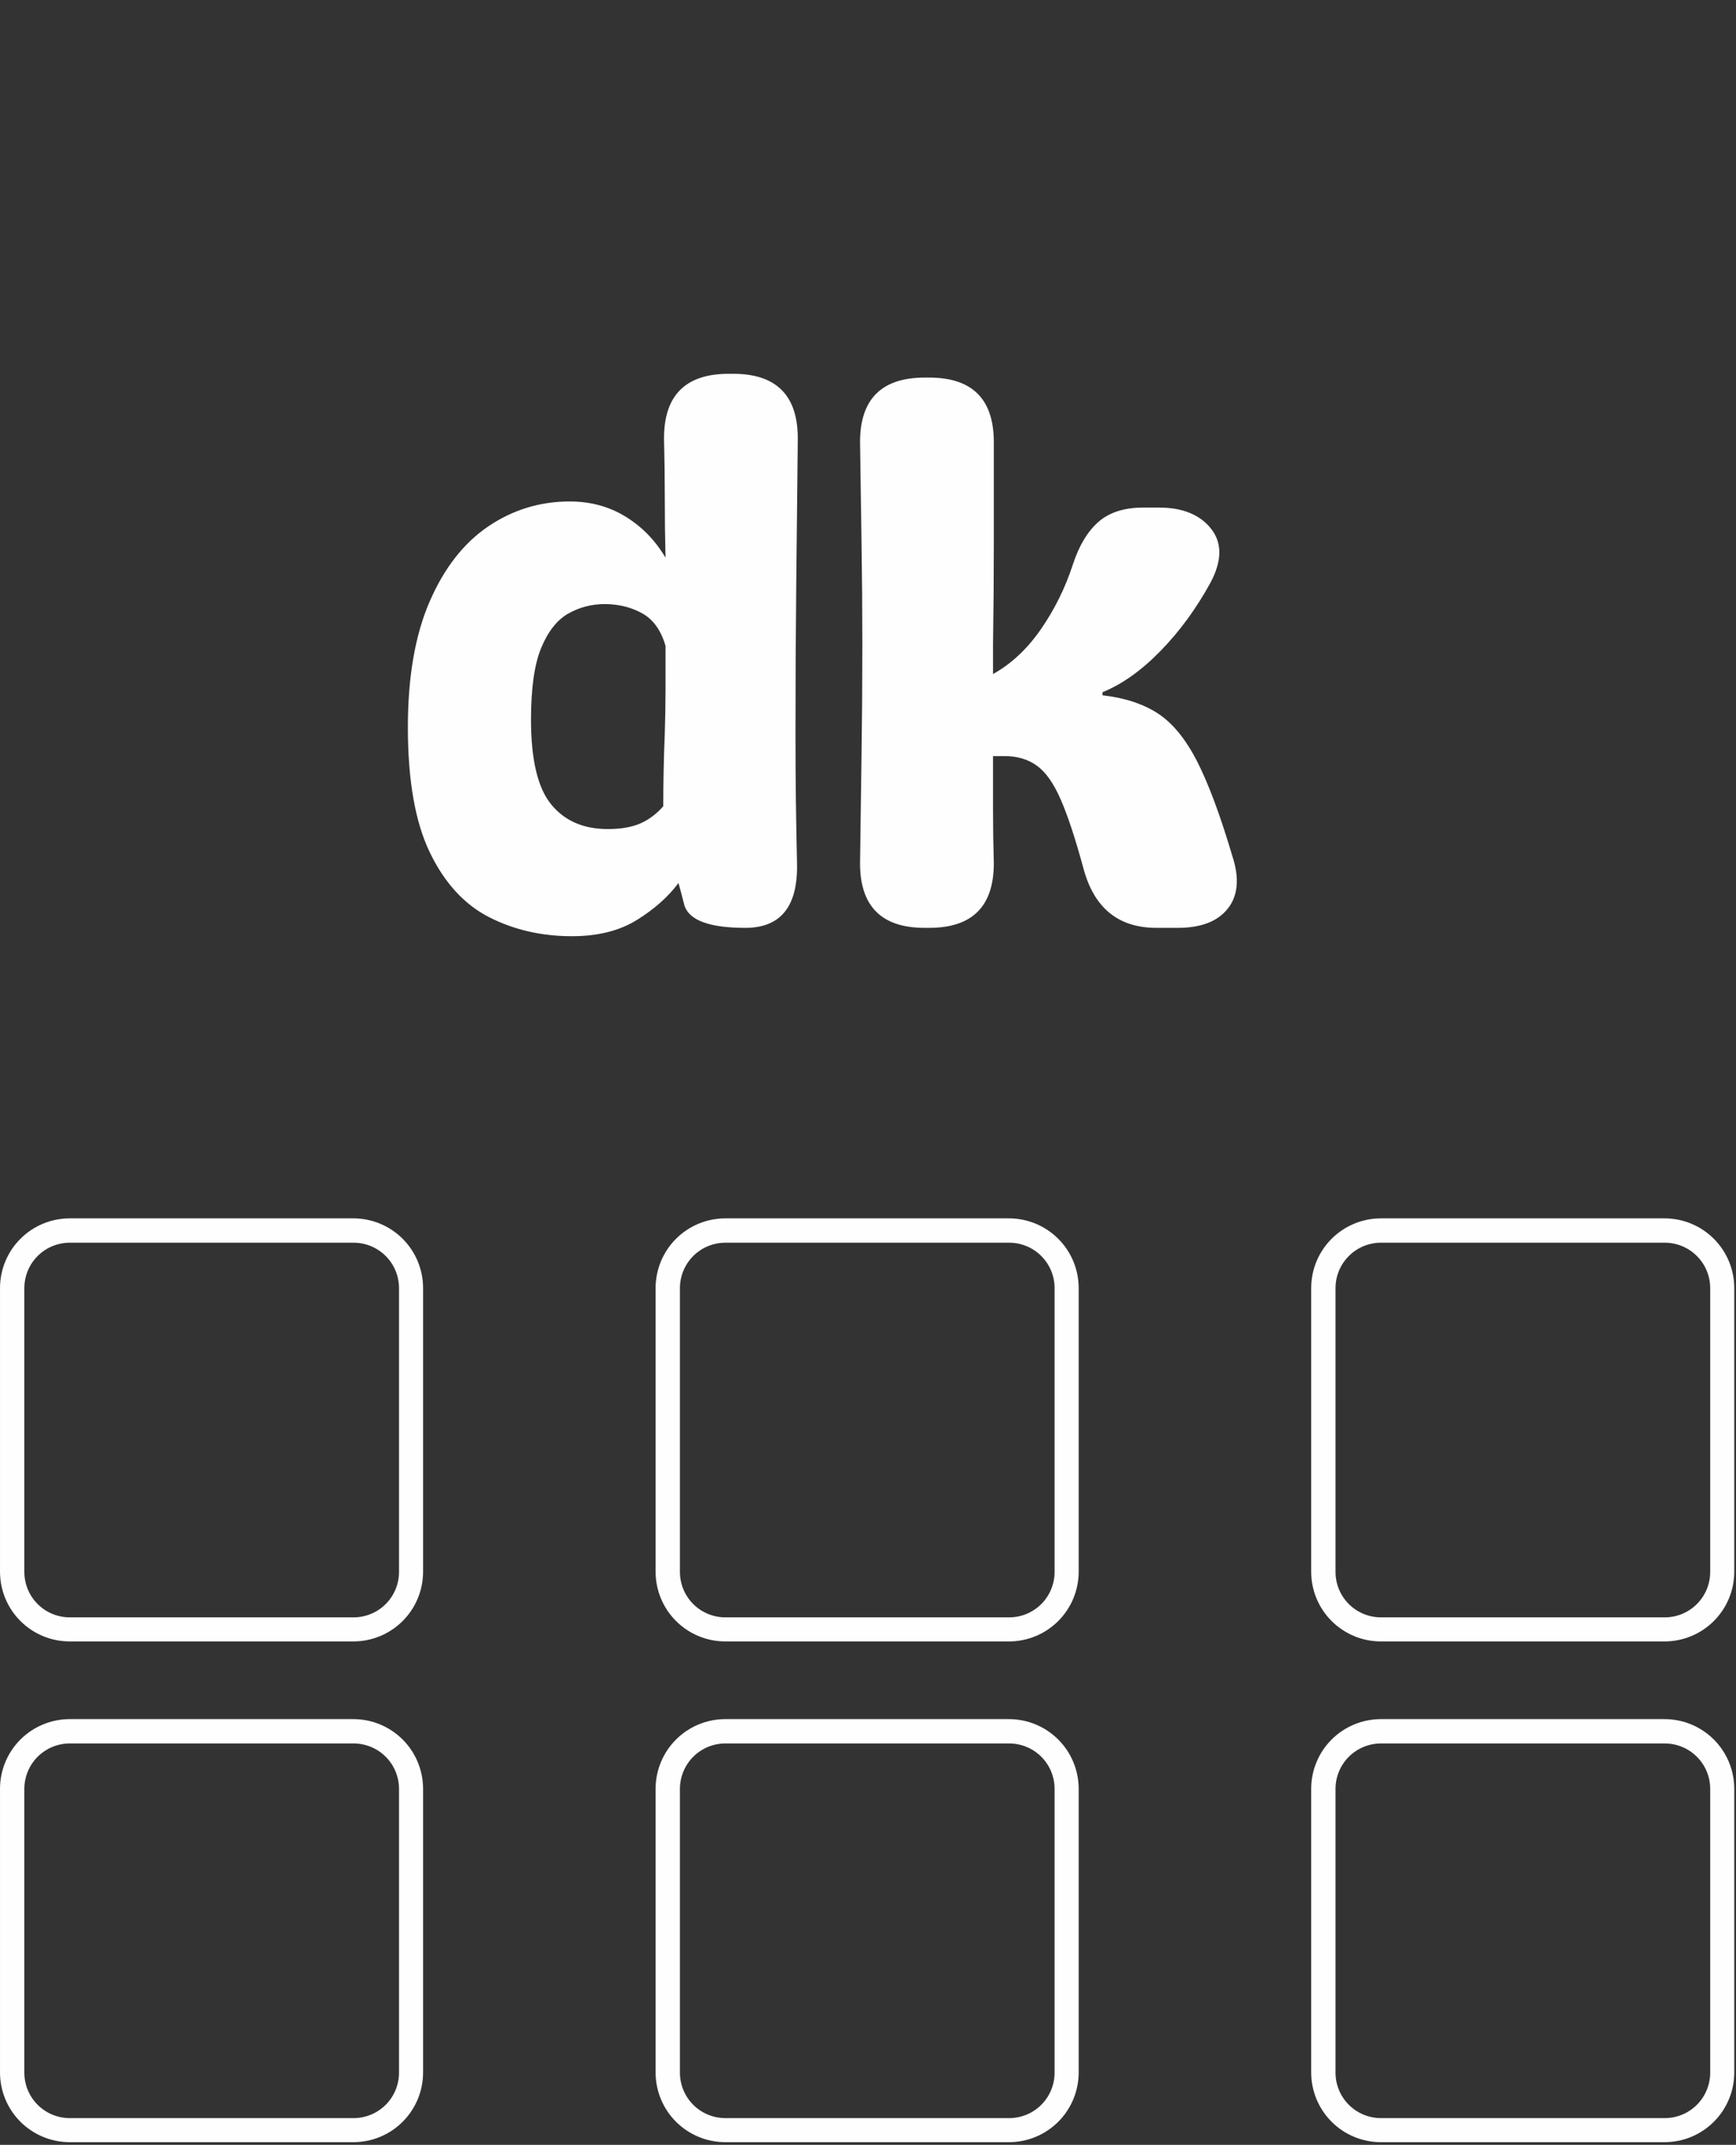 <svg xmlns="http://www.w3.org/2000/svg"
     xmlns:xlink="http://www.w3.org/1999/xlink"
     width="1070"
     zoomAndPan="magnify"
     viewBox="0 0 802.5 991.5"
     height="1322"
     preserveAspectRatio="xMidYMid meet"
     version="1.2">
    <rect x="0" y="0" width="802.5" height="991.5" fill="#333333" stroke="none"/>
    <defs>
        <clipPath id="ff0b08dfac">
            <path d="M 0 563.215 L 196 563.215 L 196 758.793 L 0 758.793 Z M 0 563.215 " />
        </clipPath>
        <clipPath id="cb838f21e9">
            <path d="M 195.582 595.445 L 195.582 726.562 C 195.582 735.109 192.188 743.309 186.145 749.352 C 180.102 755.398 171.902 758.793 163.355 758.793 L 32.23 758.793 C 23.684 758.793 15.484 755.398 9.441 749.352 C 3.395 743.309 0 735.109 0 726.562 L 0 595.445 C 0 586.898 3.395 578.699 9.441 572.656 C 15.484 566.613 23.684 563.215 32.23 563.215 L 163.355 563.215 C 171.902 563.215 180.102 566.613 186.145 572.656 C 192.188 578.699 195.582 586.898 195.582 595.445 Z M 195.582 595.445 " />
        </clipPath>
        <clipPath id="d098a6994c">
            <path d="M 0 0.215 L 195.719 0.215 L 195.719 195.793 L 0 195.793 Z M 0 0.215 " />
        </clipPath>
        <clipPath id="d9bba7c533">
            <path d="M 195.582 32.445 L 195.582 163.562 C 195.582 172.109 192.188 180.309 186.145 186.352 C 180.102 192.398 171.902 195.793 163.355 195.793 L 32.23 195.793 C 23.684 195.793 15.484 192.398 9.441 186.352 C 3.395 180.309 0 172.109 0 163.562 L 0 32.445 C 0 23.898 3.395 15.699 9.441 9.656 C 15.484 3.613 23.684 0.215 32.23 0.215 L 163.355 0.215 C 171.902 0.215 180.102 3.613 186.145 9.656 C 192.188 15.699 195.582 23.898 195.582 32.445 Z M 195.582 32.445 " />
        </clipPath>
        <clipPath id="4fdf604c7e">
            <rect x="0" width="196" y="0" height="196" />
        </clipPath>
        <clipPath id="c820ef1326">
            <path d="M 0 563.215 L 195.629 563.215 L 195.629 758.844 L 0 758.844 Z M 0 563.215 " />
        </clipPath>
        <clipPath id="3a109c079a">
            <path d="M 195.578 595.445 L 195.578 726.559 C 195.578 735.105 192.184 743.301 186.141 749.348 C 180.094 755.391 171.898 758.785 163.352 758.785 L 32.23 758.785 C 23.684 758.785 15.484 755.391 9.441 749.348 C 3.398 743.301 0.004 735.105 0.004 726.559 L 0.004 595.445 C 0.004 586.898 3.398 578.699 9.441 572.656 C 15.484 566.613 23.684 563.215 32.23 563.215 L 163.352 563.215 C 171.898 563.215 180.094 566.613 186.141 572.656 C 192.184 578.699 195.578 586.898 195.578 595.445 Z M 195.578 595.445 " />
        </clipPath>
        <clipPath id="3c83f187aa">
            <path d="M 606.121 563.215 L 802 563.215 L 802 758.793 L 606.121 758.793 Z M 606.121 563.215 " />
        </clipPath>
        <clipPath id="e1d6bc86ec">
            <path d="M 801.703 595.445 L 801.703 726.562 C 801.703 735.109 798.309 743.309 792.262 749.352 C 786.219 755.398 778.02 758.793 769.473 758.793 L 638.348 758.793 C 629.801 758.793 621.605 755.398 615.559 749.352 C 609.516 743.309 606.121 735.109 606.121 726.562 L 606.121 595.445 C 606.121 586.898 609.516 578.699 615.559 572.656 C 621.605 566.613 629.801 563.215 638.348 563.215 L 769.473 563.215 C 778.02 563.215 786.219 566.613 792.262 572.656 C 798.309 578.699 801.703 586.898 801.703 595.445 Z M 801.703 595.445 " />
        </clipPath>
        <clipPath id="130def6da6">
            <path d="M 0.121 0.215 L 195.82 0.215 L 195.82 195.793 L 0.121 195.793 Z M 0.121 0.215 " />
        </clipPath>
        <clipPath id="ac91612bc5">
            <path d="M 195.703 32.445 L 195.703 163.562 C 195.703 172.109 192.309 180.309 186.262 186.352 C 180.219 192.398 172.02 195.793 163.473 195.793 L 32.348 195.793 C 23.801 195.793 15.605 192.398 9.559 186.352 C 3.516 180.309 0.121 172.109 0.121 163.562 L 0.121 32.445 C 0.121 23.898 3.516 15.699 9.559 9.656 C 15.605 3.613 23.801 0.215 32.348 0.215 L 163.473 0.215 C 172.02 0.215 180.219 3.613 186.262 9.656 C 192.309 15.699 195.703 23.898 195.703 32.445 Z M 195.703 32.445 " />
        </clipPath>
        <clipPath id="b313f80740">
            <rect x="0" width="196" y="0" height="196" />
        </clipPath>
        <clipPath id="0e11bd7ecf">
            <path d="M 606.121 563.215 L 801.746 563.215 L 801.746 758.844 L 606.121 758.844 Z M 606.121 563.215 " />
        </clipPath>
        <clipPath id="8781b5f6aa">
            <path d="M 801.699 595.445 L 801.699 726.559 C 801.699 735.105 798.305 743.301 792.258 749.348 C 786.215 755.391 778.016 758.785 769.469 758.785 L 638.352 758.785 C 629.805 758.785 621.605 755.391 615.562 749.348 C 609.516 743.301 606.121 735.105 606.121 726.559 L 606.121 595.445 C 606.121 586.898 609.516 578.699 615.562 572.656 C 621.605 566.613 629.805 563.215 638.352 563.215 L 769.469 563.215 C 778.016 563.215 786.215 566.613 792.258 572.656 C 798.305 578.699 801.699 586.898 801.699 595.445 Z M 801.699 595.445 " />
        </clipPath>
        <clipPath id="19e0c8e80c">
            <path d="M 303.059 563.215 L 499 563.215 L 499 758.793 L 303.059 758.793 Z M 303.059 563.215 " />
        </clipPath>
        <clipPath id="85cd3bf65b">
            <path d="M 498.645 595.445 L 498.645 726.562 C 498.645 735.109 495.246 743.309 489.203 749.352 C 483.16 755.398 474.961 758.793 466.414 758.793 L 335.289 758.793 C 326.742 758.793 318.543 755.398 312.5 749.352 C 306.457 743.309 303.059 735.109 303.059 726.562 L 303.059 595.445 C 303.059 586.898 306.457 578.699 312.5 572.656 C 318.543 566.613 326.742 563.215 335.289 563.215 L 466.414 563.215 C 474.961 563.215 483.16 566.613 489.203 572.656 C 495.246 578.699 498.645 586.898 498.645 595.445 Z M 498.645 595.445 " />
        </clipPath>
        <clipPath id="c684968e4d">
            <path d="M 0.059 0.215 L 195.648 0.215 L 195.648 195.793 L 0.059 195.793 Z M 0.059 0.215 " />
        </clipPath>
        <clipPath id="7c31fdf427">
            <path d="M 195.645 32.445 L 195.645 163.562 C 195.645 172.109 192.246 180.309 186.203 186.352 C 180.16 192.398 171.961 195.793 163.414 195.793 L 32.289 195.793 C 23.742 195.793 15.543 192.398 9.5 186.352 C 3.457 180.309 0.059 172.109 0.059 163.562 L 0.059 32.445 C 0.059 23.898 3.457 15.699 9.5 9.656 C 15.543 3.613 23.742 0.215 32.289 0.215 L 163.414 0.215 C 171.961 0.215 180.16 3.613 186.203 9.656 C 192.246 15.699 195.645 23.898 195.645 32.445 Z M 195.645 32.445 " />
        </clipPath>
        <clipPath id="e8fbcb704d">
            <rect x="0" width="196" y="0" height="196" />
        </clipPath>
        <clipPath id="23b63caf83">
            <path d="M 303.059 563.215 L 498.688 563.215 L 498.688 758.844 L 303.059 758.844 Z M 303.059 563.215 " />
        </clipPath>
        <clipPath id="7caae1fad1">
            <path d="M 498.641 595.445 L 498.641 726.559 C 498.641 735.105 495.242 743.301 489.199 749.348 C 483.156 755.391 474.957 758.785 466.41 758.785 L 335.289 758.785 C 326.742 758.785 318.547 755.391 312.5 749.348 C 306.457 743.301 303.062 735.105 303.062 726.559 L 303.062 595.445 C 303.062 586.898 306.457 578.699 312.5 572.656 C 318.547 566.613 326.742 563.215 335.289 563.215 L 466.41 563.215 C 474.957 563.215 483.156 566.613 489.199 572.656 C 495.242 578.699 498.641 586.898 498.641 595.445 Z M 498.641 595.445 " />
        </clipPath>
        <clipPath id="0767521448">
            <path d="M 0 794.699 L 196 794.699 L 196 990.273 L 0 990.273 Z M 0 794.699 " />
        </clipPath>
        <clipPath id="d270897415">
            <path d="M 195.582 826.926 L 195.582 958.043 C 195.582 966.594 192.188 974.789 186.145 980.836 C 180.102 986.879 171.902 990.273 163.355 990.273 L 32.23 990.273 C 23.684 990.273 15.484 986.879 9.441 980.836 C 3.395 974.789 0 966.594 0 958.043 L 0 826.926 C 0 818.379 3.395 810.18 9.441 804.137 C 15.484 798.094 23.684 794.699 32.23 794.699 L 163.355 794.699 C 171.902 794.699 180.102 798.094 186.145 804.137 C 192.188 810.18 195.582 818.379 195.582 826.926 Z M 195.582 826.926 " />
        </clipPath>
        <clipPath id="c311883e0e">
            <path d="M 0 0.699 L 195.719 0.699 L 195.719 196.273 L 0 196.273 Z M 0 0.699 " />
        </clipPath>
        <clipPath id="f00eb3a891">
            <path d="M 195.582 32.926 L 195.582 164.043 C 195.582 172.594 192.188 180.789 186.145 186.836 C 180.102 192.879 171.902 196.273 163.355 196.273 L 32.23 196.273 C 23.684 196.273 15.484 192.879 9.441 186.836 C 3.395 180.789 0 172.594 0 164.043 L 0 32.926 C 0 24.379 3.395 16.18 9.441 10.137 C 15.484 4.094 23.684 0.699 32.23 0.699 L 163.355 0.699 C 171.902 0.699 180.102 4.094 186.145 10.137 C 192.188 16.18 195.582 24.379 195.582 32.926 Z M 195.582 32.926 " />
        </clipPath>
        <clipPath id="d941ec51af">
            <rect x="0" width="196" y="0" height="197" />
        </clipPath>
        <clipPath id="b3fd592f88">
            <path d="M 0 794.699 L 195.629 794.699 L 195.629 990.324 L 0 990.324 Z M 0 794.699 " />
        </clipPath>
        <clipPath id="f06d14ca54">
            <path d="M 195.578 826.926 L 195.578 958.039 C 195.578 966.586 192.184 974.785 186.141 980.828 C 180.094 986.871 171.898 990.266 163.352 990.266 L 32.23 990.266 C 23.684 990.266 15.484 986.871 9.441 980.828 C 3.398 974.785 0.004 966.586 0.004 958.039 L 0.004 826.926 C 0.004 818.379 3.398 810.18 9.441 804.137 C 15.484 798.094 23.684 794.699 32.23 794.699 L 163.352 794.699 C 171.898 794.699 180.094 798.094 186.141 804.137 C 192.184 810.18 195.578 818.379 195.578 826.926 Z M 195.578 826.926 " />
        </clipPath>
        <clipPath id="579b72ecc0">
            <path d="M 606.121 794.699 L 802 794.699 L 802 990.273 L 606.121 990.273 Z M 606.121 794.699 " />
        </clipPath>
        <clipPath id="e50e35c3b7">
            <path d="M 801.703 826.926 L 801.703 958.043 C 801.703 966.594 798.309 974.789 792.262 980.836 C 786.219 986.879 778.02 990.273 769.473 990.273 L 638.348 990.273 C 629.801 990.273 621.605 986.879 615.559 980.836 C 609.516 974.789 606.121 966.594 606.121 958.043 L 606.121 826.926 C 606.121 818.379 609.516 810.18 615.559 804.137 C 621.605 798.094 629.801 794.699 638.348 794.699 L 769.473 794.699 C 778.02 794.699 786.219 798.094 792.262 804.137 C 798.309 810.18 801.703 818.379 801.703 826.926 Z M 801.703 826.926 " />
        </clipPath>
        <clipPath id="9c88397871">
            <path d="M 0.121 0.699 L 195.82 0.699 L 195.82 196.273 L 0.121 196.273 Z M 0.121 0.699 " />
        </clipPath>
        <clipPath id="e83fef449b">
            <path d="M 195.703 32.926 L 195.703 164.043 C 195.703 172.594 192.309 180.789 186.262 186.836 C 180.219 192.879 172.02 196.273 163.473 196.273 L 32.348 196.273 C 23.801 196.273 15.605 192.879 9.559 186.836 C 3.516 180.789 0.121 172.594 0.121 164.043 L 0.121 32.926 C 0.121 24.379 3.516 16.18 9.559 10.137 C 15.605 4.094 23.801 0.699 32.348 0.699 L 163.473 0.699 C 172.02 0.699 180.219 4.094 186.262 10.137 C 192.309 16.18 195.703 24.379 195.703 32.926 Z M 195.703 32.926 " />
        </clipPath>
        <clipPath id="dc9166fded">
            <rect x="0" width="196" y="0" height="197" />
        </clipPath>
        <clipPath id="75e8ef8ed5">
            <path d="M 606.121 794.699 L 801.746 794.699 L 801.746 990.324 L 606.121 990.324 Z M 606.121 794.699 " />
        </clipPath>
        <clipPath id="76ada9c50c">
            <path d="M 801.699 826.926 L 801.699 958.039 C 801.699 966.586 798.305 974.785 792.258 980.828 C 786.215 986.871 778.016 990.266 769.469 990.266 L 638.352 990.266 C 629.805 990.266 621.605 986.871 615.562 980.828 C 609.516 974.785 606.121 966.586 606.121 958.039 L 606.121 826.926 C 606.121 818.379 609.516 810.18 615.562 804.137 C 621.605 798.094 629.805 794.699 638.352 794.699 L 769.469 794.699 C 778.016 794.699 786.215 798.094 792.258 804.137 C 798.305 810.18 801.699 818.379 801.699 826.926 Z M 801.699 826.926 " />
        </clipPath>
        <clipPath id="63fa05b0a2">
            <path d="M 303.059 794.699 L 499 794.699 L 499 990.273 L 303.059 990.273 Z M 303.059 794.699 " />
        </clipPath>
        <clipPath id="e28137b20e">
            <path d="M 498.645 826.926 L 498.645 958.043 C 498.645 966.594 495.246 974.789 489.203 980.836 C 483.16 986.879 474.961 990.273 466.414 990.273 L 335.289 990.273 C 326.742 990.273 318.543 986.879 312.5 980.836 C 306.457 974.789 303.059 966.594 303.059 958.043 L 303.059 826.926 C 303.059 818.379 306.457 810.18 312.5 804.137 C 318.543 798.094 326.742 794.699 335.289 794.699 L 466.414 794.699 C 474.961 794.699 483.16 798.094 489.203 804.137 C 495.246 810.18 498.645 818.379 498.645 826.926 Z M 498.645 826.926 " />
        </clipPath>
        <clipPath id="d27ac4c465">
            <path d="M 0.059 0.699 L 195.648 0.699 L 195.648 196.273 L 0.059 196.273 Z M 0.059 0.699 " />
        </clipPath>
        <clipPath id="07950d7193">
            <path d="M 195.645 32.926 L 195.645 164.043 C 195.645 172.594 192.246 180.789 186.203 186.836 C 180.16 192.879 171.961 196.273 163.414 196.273 L 32.289 196.273 C 23.742 196.273 15.543 192.879 9.5 186.836 C 3.457 180.789 0.059 172.594 0.059 164.043 L 0.059 32.926 C 0.059 24.379 3.457 16.18 9.5 10.137 C 15.543 4.094 23.742 0.699 32.289 0.699 L 163.414 0.699 C 171.961 0.699 180.16 4.094 186.203 10.137 C 192.246 16.18 195.645 24.379 195.645 32.926 Z M 195.645 32.926 " />
        </clipPath>
        <clipPath id="f07511bcbf">
            <rect x="0" width="196" y="0" height="197" />
        </clipPath>
        <clipPath id="3a941c9b4a">
            <path d="M 303.059 794.699 L 498.688 794.699 L 498.688 990.324 L 303.059 990.324 Z M 303.059 794.699 " />
        </clipPath>
        <clipPath id="2fd23c248e">
            <path d="M 498.641 826.926 L 498.641 958.039 C 498.641 966.586 495.242 974.785 489.199 980.828 C 483.156 986.871 474.957 990.266 466.41 990.266 L 335.289 990.266 C 326.742 990.266 318.547 986.871 312.5 980.828 C 306.457 974.785 303.062 966.586 303.062 958.039 L 303.062 826.926 C 303.062 818.379 306.457 810.18 312.5 804.137 C 318.547 798.094 326.742 794.699 335.289 794.699 L 466.41 794.699 C 474.957 794.699 483.156 798.094 489.199 804.137 C 495.242 810.18 498.641 818.379 498.641 826.926 Z M 498.641 826.926 " />
        </clipPath>
        <clipPath id="207fa078f6">
            <rect x="0" width="214" y="0" height="423" />
        </clipPath>
        <clipPath id="bd48b0c30b">
            <rect x="0" width="212" y="0" height="423" />
        </clipPath>
    </defs>
    <g id="f935b3cb67">
        <g clip-rule="nonzero" clip-path="url(#ff0b08dfac)">
            <g clip-rule="nonzero" clip-path="url(#cb838f21e9)">
                <g transform="matrix(1,0,0,1,0,563)">
                    <g clip-path="url(#4fdf604c7e)">
                        <g clip-rule="nonzero" clip-path="url(#d098a6994c)">
                            <g clip-rule="nonzero" clip-path="url(#d9bba7c533)">
                                <path style=" stroke:none;fill-rule:nonzero;fill:#00bf63;fill-opacity:0;" d="M 0 0.215 L 195.578 0.215 L 195.578 195.793 L 0 195.793 Z M 0 0.215 " />
                            </g>
                        </g>
                    </g>
                </g>
            </g>
        </g>
        <g clip-rule="nonzero" clip-path="url(#c820ef1326)">
            <g clip-rule="nonzero" clip-path="url(#3a109c079a)">
                <path style="fill:none;stroke-width:30;stroke-linecap:butt;stroke-linejoin:miter;stroke:#fefefe;stroke-opacity:1;stroke-miterlimit:4;" d="M 260.93 42.999 L 260.93 217.926 C 260.93 229.329 256.401 240.262 248.339 248.33 C 240.272 256.392 229.338 260.921 217.935 260.921 L 42.998 260.921 C 31.595 260.921 20.656 256.392 12.593 248.33 C 4.531 240.262 0.002 229.329 0.002 217.926 L 0.002 42.999 C 0.002 31.596 4.531 20.657 12.593 12.595 C 20.656 4.532 31.595 -0.002 42.998 -0.002 L 217.935 -0.002 C 229.338 -0.002 240.272 4.532 248.339 12.595 C 256.401 20.657 260.93 31.596 260.93 42.999 Z M 260.93 42.999 " transform="matrix(0.75,0,0,0.75,0.002,563.216)" />
            </g>
        </g>
        <g clip-rule="nonzero" clip-path="url(#3c83f187aa)">
            <g clip-rule="nonzero" clip-path="url(#e1d6bc86ec)">
                <g transform="matrix(1,0,0,1,606,563)">
                    <g clip-path="url(#b313f80740)">
                        <g clip-rule="nonzero" clip-path="url(#130def6da6)">
                            <g clip-rule="nonzero" clip-path="url(#ac91612bc5)">
                                <path style=" stroke:none;fill-rule:nonzero;fill:#00bf63;fill-opacity:0;" d="M 0.121 0.215 L 195.695 0.215 L 195.695 195.793 L 0.121 195.793 Z M 0.121 0.215 " />
                            </g>
                        </g>
                    </g>
                </g>
            </g>
        </g>
        <g clip-rule="nonzero" clip-path="url(#0e11bd7ecf)">
            <g clip-rule="nonzero" clip-path="url(#8781b5f6aa)">
                <path style="fill:none;stroke-width:30;stroke-linecap:butt;stroke-linejoin:miter;stroke:#fefefe;stroke-opacity:1;stroke-miterlimit:4;" d="M 260.933 42.999 L 260.933 217.926 C 260.933 229.329 256.404 240.262 248.336 248.33 C 240.274 256.392 229.335 260.921 217.932 260.921 L 43 260.921 C 31.597 260.921 20.658 256.392 12.596 248.33 C 4.528 240.262 -0.001 229.329 -0.001 217.926 L -0.001 42.999 C -0.001 31.596 4.528 20.657 12.596 12.595 C 20.658 4.532 31.597 -0.002 43 -0.002 L 217.932 -0.002 C 229.335 -0.002 240.274 4.532 248.336 12.595 C 256.404 20.657 260.933 31.596 260.933 42.999 Z M 260.933 42.999 " transform="matrix(0.75,0,0,0.75,606.122,563.216)" />
            </g>
        </g>
        <g clip-rule="nonzero" clip-path="url(#19e0c8e80c)">
            <g clip-rule="nonzero" clip-path="url(#85cd3bf65b)">
                <g transform="matrix(1,0,0,1,303,563)">
                    <g clip-path="url(#e8fbcb704d)">
                        <g clip-rule="nonzero" clip-path="url(#c684968e4d)">
                            <g clip-rule="nonzero" clip-path="url(#7c31fdf427)">
                                <path style=" stroke:none;fill-rule:nonzero;fill:#00bf63;fill-opacity:0;" d="M 0.059 0.215 L 195.637 0.215 L 195.637 195.793 L 0.059 195.793 Z M 0.059 0.215 " />
                            </g>
                        </g>
                    </g>
                </g>
            </g>
        </g>
        <g clip-rule="nonzero" clip-path="url(#23b63caf83)">
            <g clip-rule="nonzero" clip-path="url(#7caae1fad1)">
                <path style="fill:none;stroke-width:30;stroke-linecap:butt;stroke-linejoin:miter;stroke:#fefefe;stroke-opacity:1;stroke-miterlimit:4;" d="M 260.929 42.999 L 260.929 217.926 C 260.929 229.329 256.4 240.262 248.338 248.33 C 240.275 256.392 229.336 260.921 217.933 260.921 L 42.996 260.921 C 31.593 260.921 20.659 256.392 12.592 248.33 C 4.53 240.262 0.001 229.329 0.001 217.926 L 0.001 42.999 C 0.001 31.596 4.53 20.657 12.592 12.595 C 20.659 4.532 31.593 -0.002 42.996 -0.002 L 217.933 -0.002 C 229.336 -0.002 240.275 4.532 248.338 12.595 C 256.4 20.657 260.929 31.596 260.929 42.999 Z M 260.929 42.999 " transform="matrix(0.75,0,0,0.75,303.062,563.216)" />
            </g>
        </g>
        <g clip-rule="nonzero" clip-path="url(#0767521448)">
            <g clip-rule="nonzero" clip-path="url(#d270897415)">
                <g transform="matrix(1,0,0,1,0,794)">
                    <g clip-path="url(#d941ec51af)">
                        <g clip-rule="nonzero" clip-path="url(#c311883e0e)">
                            <g clip-rule="nonzero" clip-path="url(#f00eb3a891)">
                                <path style=" stroke:none;fill-rule:nonzero;fill:#00bf63;fill-opacity:0;" d="M 0 0.699 L 195.578 0.699 L 195.578 196.273 L 0 196.273 Z M 0 0.699 " />
                            </g>
                        </g>
                    </g>
                </g>
            </g>
        </g>
        <g clip-rule="nonzero" clip-path="url(#b3fd592f88)">
            <g clip-rule="nonzero" clip-path="url(#f06d14ca54)">
                <path style="fill:none;stroke-width:30;stroke-linecap:butt;stroke-linejoin:miter;stroke:#fefefe;stroke-opacity:1;stroke-miterlimit:4;" d="M 260.93 42.998 L 260.93 217.925 C 260.93 229.328 256.401 240.267 248.339 248.329 C 240.272 256.391 229.338 260.92 217.935 260.92 L 42.998 260.92 C 31.595 260.92 20.656 256.391 12.593 248.329 C 4.531 240.267 0.002 229.328 0.002 217.925 L 0.002 42.998 C 0.002 31.595 4.531 20.656 12.593 12.594 C 20.656 4.531 31.595 0.002 42.998 0.002 L 217.935 0.002 C 229.338 0.002 240.272 4.531 248.339 12.594 C 256.401 20.656 260.93 31.595 260.93 42.998 Z M 260.93 42.998 " transform="matrix(0.75,0,0,0.75,0.002,794.697)" />
            </g>
        </g>
        <g clip-rule="nonzero" clip-path="url(#579b72ecc0)">
            <g clip-rule="nonzero" clip-path="url(#e50e35c3b7)">
                <g transform="matrix(1,0,0,1,606,794)">
                    <g clip-path="url(#dc9166fded)">
                        <g clip-rule="nonzero" clip-path="url(#9c88397871)">
                            <g clip-rule="nonzero" clip-path="url(#e83fef449b)">
                                <path style=" stroke:none;fill-rule:nonzero;fill:#00bf63;fill-opacity:0;" d="M 0.121 0.699 L 195.695 0.699 L 195.695 196.273 L 0.121 196.273 Z M 0.121 0.699 " />
                            </g>
                        </g>
                    </g>
                </g>
            </g>
        </g>
        <g clip-rule="nonzero" clip-path="url(#75e8ef8ed5)">
            <g clip-rule="nonzero" clip-path="url(#76ada9c50c)">
                <path style="fill:none;stroke-width:30;stroke-linecap:butt;stroke-linejoin:miter;stroke:#fefefe;stroke-opacity:1;stroke-miterlimit:4;" d="M 260.933 42.998 L 260.933 217.925 C 260.933 229.328 256.404 240.267 248.336 248.329 C 240.274 256.391 229.335 260.92 217.932 260.92 L 43 260.92 C 31.597 260.92 20.658 256.391 12.596 248.329 C 4.528 240.267 -0.001 229.328 -0.001 217.925 L -0.001 42.998 C -0.001 31.595 4.528 20.656 12.596 12.594 C 20.658 4.531 31.597 0.002 43 0.002 L 217.932 0.002 C 229.335 0.002 240.274 4.531 248.336 12.594 C 256.404 20.656 260.933 31.595 260.933 42.998 Z M 260.933 42.998 " transform="matrix(0.75,0,0,0.75,606.122,794.697)" />
            </g>
        </g>
        <g clip-rule="nonzero" clip-path="url(#63fa05b0a2)">
            <g clip-rule="nonzero" clip-path="url(#e28137b20e)">
                <g transform="matrix(1,0,0,1,303,794)">
                    <g clip-path="url(#f07511bcbf)">
                        <g clip-rule="nonzero" clip-path="url(#d27ac4c465)">
                            <g clip-rule="nonzero" clip-path="url(#07950d7193)">
                                <path style=" stroke:none;fill-rule:nonzero;fill:#00bf63;fill-opacity:0;" d="M 0.059 0.699 L 195.637 0.699 L 195.637 196.273 L 0.059 196.273 Z M 0.059 0.699 " />
                            </g>
                        </g>
                    </g>
                </g>
            </g>
        </g>
        <g clip-rule="nonzero" clip-path="url(#3a941c9b4a)">
            <g clip-rule="nonzero" clip-path="url(#2fd23c248e)">
                <path style="fill:none;stroke-width:30;stroke-linecap:butt;stroke-linejoin:miter;stroke:#fefefe;stroke-opacity:1;stroke-miterlimit:4;" d="M 260.929 42.998 L 260.929 217.925 C 260.929 229.328 256.4 240.267 248.338 248.329 C 240.275 256.391 229.336 260.92 217.933 260.92 L 42.996 260.92 C 31.593 260.92 20.659 256.391 12.592 248.329 C 4.53 240.267 0.001 229.328 0.001 217.925 L 0.001 42.998 C 0.001 31.595 4.53 20.656 12.592 12.594 C 20.659 4.531 31.593 0.002 42.996 0.002 L 217.933 0.002 C 229.336 0.002 240.275 4.531 248.338 12.594 C 256.4 20.656 260.929 31.595 260.929 42.998 Z M 260.929 42.998 " transform="matrix(0.75,0,0,0.75,303.062,794.697)" />
            </g>
        </g>
        <g transform="matrix(1,0,0,1,175,95)">
            <g clip-path="url(#207fa078f6)">
                <g style="fill:#fefefe;fill-opacity:1;">
                    <g transform="translate(0.904, 333.923)">
                        <path style="stroke:none" d="M 163.031 -256.125 C 182.938 -256.125 192.891 -246.172 192.891 -226.266 C 192.648 -203.305 192.41 -180.645 192.172 -158.281 C 191.941 -135.914 191.828 -113.133 191.828 -89.938 C 191.828 -79.633 191.883 -69.562 192 -59.719 C 192.125 -49.883 192.301 -39.93 192.531 -29.859 C 193 -9.953 185.035 0 168.641 0 C 152.242 0 142.875 -3.395 140.531 -10.188 C 140.062 -12.062 139.594 -13.875 139.125 -15.625 C 138.656 -17.383 138.191 -19.086 137.734 -20.734 C 133.047 -14.41 126.66 -8.727 118.578 -3.688 C 110.492 1.344 100.477 3.859 88.531 3.859 C 74.477 3.859 61.711 0.93 50.234 -4.922 C 38.766 -10.773 29.629 -20.727 22.828 -34.781 C 16.035 -48.832 12.641 -68.156 12.641 -92.75 C 12.641 -115.938 15.977 -135.258 22.656 -150.719 C 29.332 -166.188 38.348 -177.785 49.703 -185.516 C 61.066 -193.242 73.66 -197.109 87.484 -197.109 C 97.086 -197.109 105.695 -194.766 113.312 -190.078 C 120.926 -185.391 127.07 -179.066 131.75 -171.109 C 131.52 -180.242 131.406 -189.379 131.406 -198.516 C 131.406 -207.648 131.285 -216.898 131.047 -226.266 C 131.047 -246.172 141.004 -256.125 160.922 -256.125 Z M 105.047 -45.672 C 111.141 -45.672 116.176 -46.547 120.156 -48.297 C 124.133 -50.055 127.648 -52.695 130.703 -56.219 C 130.703 -61.832 130.758 -67.391 130.875 -72.891 C 130.988 -78.398 131.164 -84.082 131.406 -89.938 C 131.633 -96.738 131.75 -103.535 131.75 -110.328 C 131.75 -117.117 131.75 -123.789 131.75 -130.344 C 129.645 -137.602 126.016 -142.641 120.859 -145.453 C 115.703 -148.266 109.961 -149.672 103.641 -149.672 C 97.555 -149.672 91.938 -148.207 86.781 -145.281 C 81.625 -142.352 77.461 -137.082 74.297 -129.469 C 71.141 -121.852 69.562 -110.785 69.562 -96.266 C 69.562 -77.766 72.664 -64.707 78.875 -57.094 C 85.082 -49.477 93.805 -45.672 105.047 -45.672 Z M 105.047 -45.672 " />
                    </g>
                </g>
            </g>
        </g>
        <g transform="matrix(1,0,0,1,379,95)">
            <g clip-path="url(#bd48b0c30b)">
                <g style="fill:#fefefe;fill-opacity:1;">
                    <g transform="translate(0.304, 333.923)">
                        <path style="stroke:none" d="M 190.422 -33.031 C 193.703 -22.957 193 -14.93 188.312 -8.953 C 183.633 -2.984 175.906 0 165.125 0 L 155.297 0 C 137.723 0 126.477 -9.133 121.562 -27.406 C 117.812 -41.227 114.297 -51.883 111.016 -59.375 C 107.742 -66.875 104.055 -72.086 99.953 -75.016 C 95.859 -77.941 90.883 -79.406 85.031 -79.406 L 79.75 -79.406 C 79.75 -71.207 79.75 -63.008 79.75 -54.812 C 79.75 -46.613 79.867 -38.297 80.109 -29.859 C 80.109 -9.953 70.148 0 50.234 0 L 48.141 0 C 28.223 0 18.266 -9.953 18.266 -29.859 C 18.504 -46.961 18.738 -63.77 18.969 -80.281 C 19.207 -96.789 19.328 -113.711 19.328 -131.047 C 19.328 -146.504 19.207 -162.078 18.969 -177.766 C 18.738 -193.461 18.504 -209.047 18.266 -224.516 C 18.266 -244.422 28.223 -254.375 48.141 -254.375 L 50.234 -254.375 C 70.148 -254.375 80.109 -244.422 80.109 -224.516 C 80.109 -209.047 80.109 -193.461 80.109 -177.766 C 80.109 -162.078 79.988 -146.504 79.75 -131.047 L 79.75 -117.344 C 88.188 -122.031 95.566 -128.941 101.891 -138.078 C 108.211 -147.211 113.129 -157.164 116.641 -167.938 C 119.453 -176.602 123.375 -183.16 128.406 -187.609 C 133.445 -192.066 140.422 -194.297 149.328 -194.297 L 156.344 -194.297 C 167.352 -194.297 175.43 -191.016 180.578 -184.453 C 185.734 -177.898 185.617 -169.586 180.234 -159.516 C 173.68 -147.566 166.008 -137.082 157.219 -128.062 C 148.438 -119.039 139.477 -112.66 130.344 -108.922 L 130.344 -107.516 C 140.656 -106.336 149.207 -103.523 156 -99.078 C 162.789 -94.629 168.82 -87.25 174.094 -76.938 C 179.363 -66.633 184.805 -52 190.422 -33.031 Z M 190.422 -33.031 " />
                    </g>
                </g>
            </g>
        </g>
    </g>
</svg>